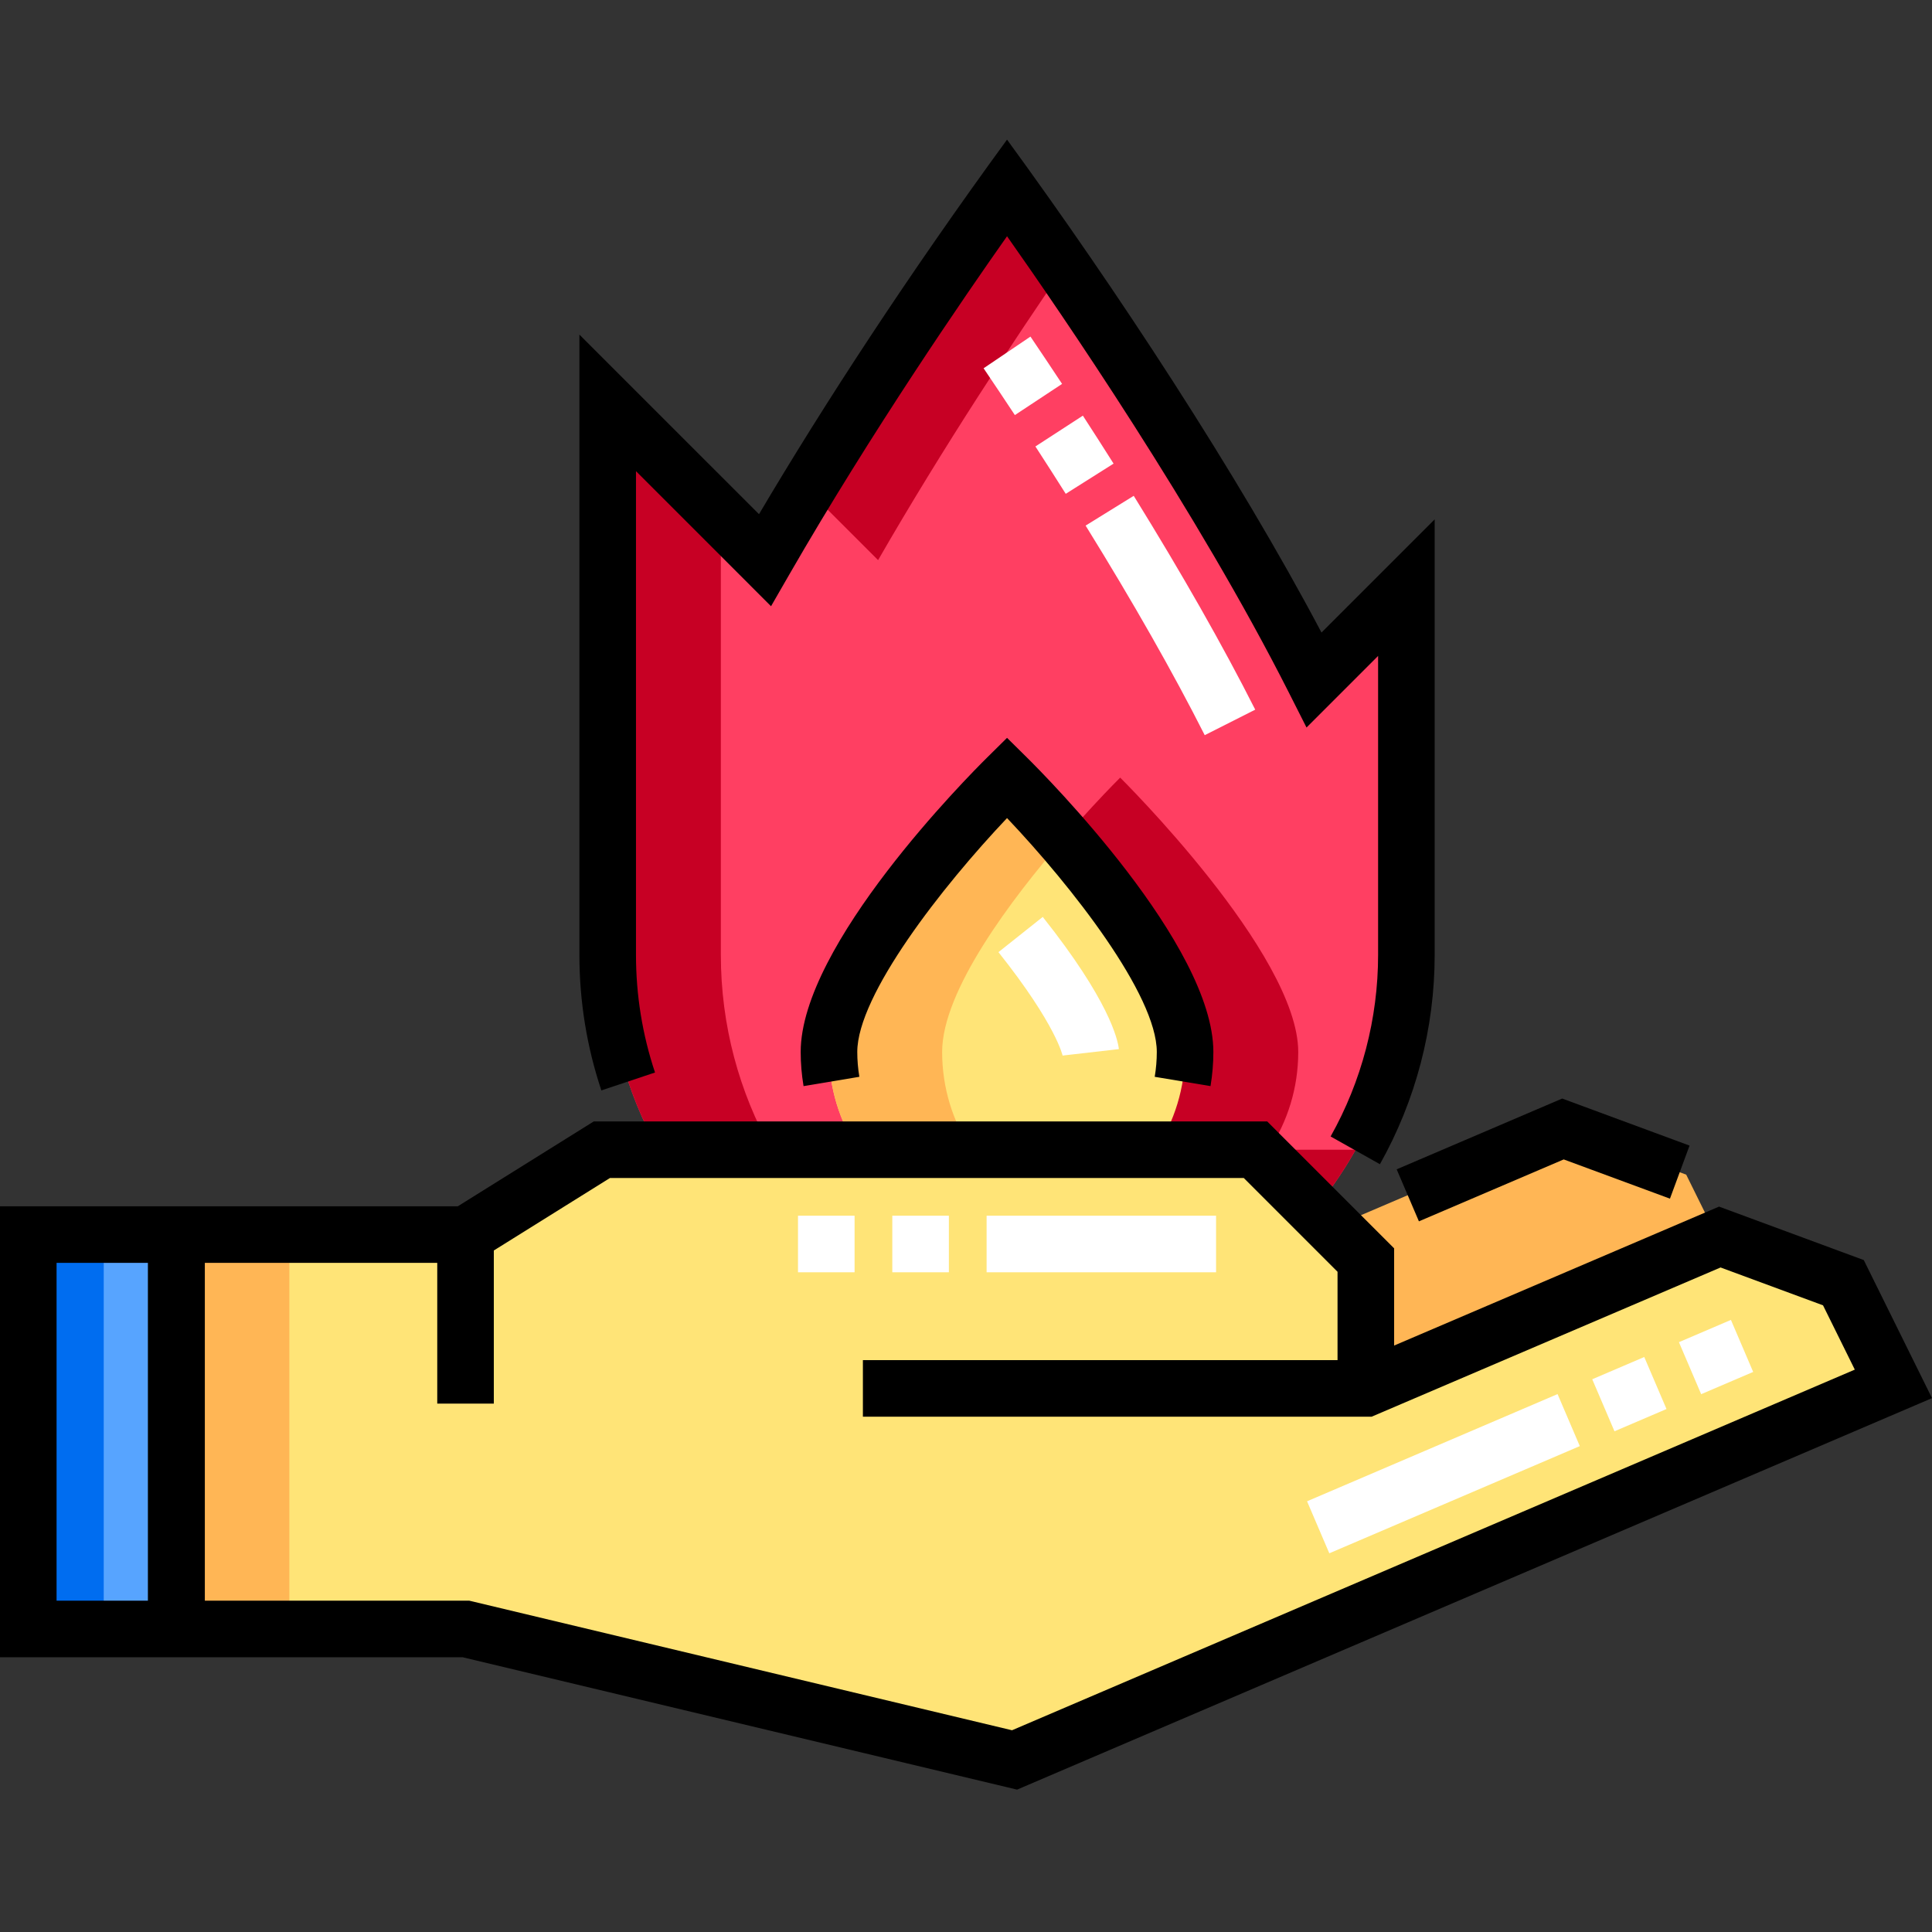 <svg height="512pt" viewBox="0 -37 512 512" width="512pt" xmlns="http://www.w3.org/2000/svg"><rect x="0" y="-37" width="512" height="512" fill="#333333" stroke="none"/><path d="m361.863 296.926-29.242-29.242h-173.215l-36.039 22.496h-76.672v104.508h76.672l145.402 34.711 232.906-99.656-13.25-26.812-32.754-12.102-93.809 40.117zm0 0" fill="#ffe477"/><path d="m455.156 291.082-8.297-16.793-32.754-12.098-60.922 26.051 8.68 8.684v34.02zm0 0" fill="#ffb655"/><path d="m46.695 394.688h-39.199v-104.508h39.199zm0 0" fill="#57a4ff"/><path d="m332.621 267.684 15.805 15.805c15.164-18.312 24.277-41.816 24.277-67.453v-97.309l-24.445 24.449c-31.254-61.844-81.383-130.465-81.383-130.465s-34.543 47.285-64.16 98.727l-41.672-41.672v146.27c0 18.754 4.879 36.371 13.438 51.645h158.141zm0 0" fill="#ff3f62"/><path d="m336.309 267.684c4.891-7.438 7.738-16.336 7.738-25.902 0-26.059-47.188-72.703-47.188-72.703s-47.184 46.645-47.184 72.703c0 9.566 2.848 18.465 7.738 25.902zm0 0" fill="#c70024"/><path d="m306.32 267.684c4.891-7.438 7.738-16.336 7.738-25.902 0-26.059-47.184-72.703-47.184-72.703s-47.184 46.645-47.184 72.703c0 9.566 2.844 18.465 7.734 25.902zm0 0" fill="#ffe477"/><path d="m46.695 290.18h29.984v104.508h-29.984zm0 0" fill="#ffb655"/><path d="m7.496 290.18h19.992v104.508h-19.992zm0 0" fill="#006df0"/><g fill="#c70024"><path d="m232.703 111.438c17.34-30.117 36.371-58.812 49.164-77.426-9.059-13.18-14.992-21.301-14.992-21.301s-26.52 36.301-53.008 79.891zm0 0"/><path d="m372.703 132.504v-13.777l-4.84 4.844c1.641 2.977 3.258 5.957 4.84 8.934zm0 0"/><path d="m191.031 99.754-29.988-29.988v146.27c0 18.754 4.879 36.371 13.438 51.645h29.984c-8.555-15.273-13.434-32.891-13.434-51.645zm0 0"/><path d="m332.621 267.684 15.805 15.805c4.07-4.914 7.703-10.203 10.844-15.805zm0 0"/></g><path d="m281.867 185.285c-8.324-9.613-14.992-16.207-14.992-16.207s-47.184 46.645-47.184 72.703c0 9.562 2.844 18.465 7.734 25.898h29.988c-4.891-7.434-7.738-16.336-7.738-25.898 0-16.262 18.375-40.539 32.191-56.496zm0 0" fill="#ffb655"/><path d="m493.918 296.93-38.355-14.168-86.105 36.824v-25.766l-33.637-33.633h-178.465l-36.039 22.496h-121.316v119.5h122.582l146.953 35.086 242.465-103.75zm-454.723 90.262h-24.203v-89.516h24.203zm229 34.344-143.848-34.344h-70.062v-89.516h61.59v37.293h14.992v-40.574l30.781-19.215h167.965l24.848 24.852v23.418h-125.785v14.992h134.816l92.477-39.547 27.152 10.031 8.422 17.039zm0 0"/><path d="m376.027 286.668 38.375-16.41 28.152 10.398 5.195-14.062-33.754-12.469-43.863 18.758zm0 0"/><path d="m320.801 250.828c.5-3 .754-6.047.754-9.047 0-28.371-44.352-73.035-49.41-78.035l-5.27-5.207-5.27 5.207c-5.059 5-49.414 49.664-49.414 78.035 0 3 .254 6.047.758 9.051l14.789-2.469c-.367-2.188-.551-4.402-.551-6.582 0-15.074 22.523-43.883 39.688-61.984 17.168 18.09 39.688 46.891 39.688 61.984 0 2.18-.184 4.395-.551 6.586zm0 0"/><path d="m173.586 247.223c-3.348-10.02-5.043-20.516-5.043-31.188v-128.172l35.789 35.793 4.883-8.477c21.77-37.809 46.484-73.727 57.66-89.57 14.234 20.18 50.438 72.953 74.695 120.949l4.672 9.242 18.969-18.973v79.211c0 16.855-4.352 33.5-12.586 48.137l13.066 7.352c9.496-16.875 14.512-36.062 14.512-55.488v-115.41l-29.996 29.996c-22.297-42.184-54.594-91.281-83.332-130.625-26 35.594-48.574 70.215-65.73 99.262l-47.598-47.594v164.367c0 12.289 1.961 24.383 5.82 35.938zm0 0"/><path d="m352.281 374.641-5.898-13.785 66.387-28.406 5.895 13.785zm75.574-32.336-5.898-13.785 13.785-5.898 5.898 13.785zm22.973-9.832-5.895-13.785 13.781-5.898 5.898 13.785zm0 0" fill="#fff"/><path d="m322.27 300.168h-60.812v-14.992h60.812zm-70.809 0h-14.992v-14.992h14.992zm-24.988 0h-14.996v-14.992h14.996zm0 0" fill="#fff"/><path d="m319.266 157.828c-8.324-16.473-18.945-35.16-31.566-55.539l12.75-7.891c12.844 20.746 23.68 39.809 32.199 56.668zm-36.832-63.961c-2.602-4.117-5.305-8.34-8.039-12.551l12.574-8.164c2.77 4.266 5.508 8.539 8.141 12.711zm-13.484-20.867c-2.719-4.121-5.508-8.293-8.289-12.402l12.422-8.398c2.809 4.152 5.629 8.375 8.379 12.539zm0 0" fill="#fff"/><path d="m281.648 242.926c-.016-.082-1.648-8.23-17.047-27.598l11.738-9.332c17.52 22.039 19.871 32.379 20.176 35.027l-14.895 1.711c.004.031.008.094.027.191zm0 0" fill="#fff"/></svg>